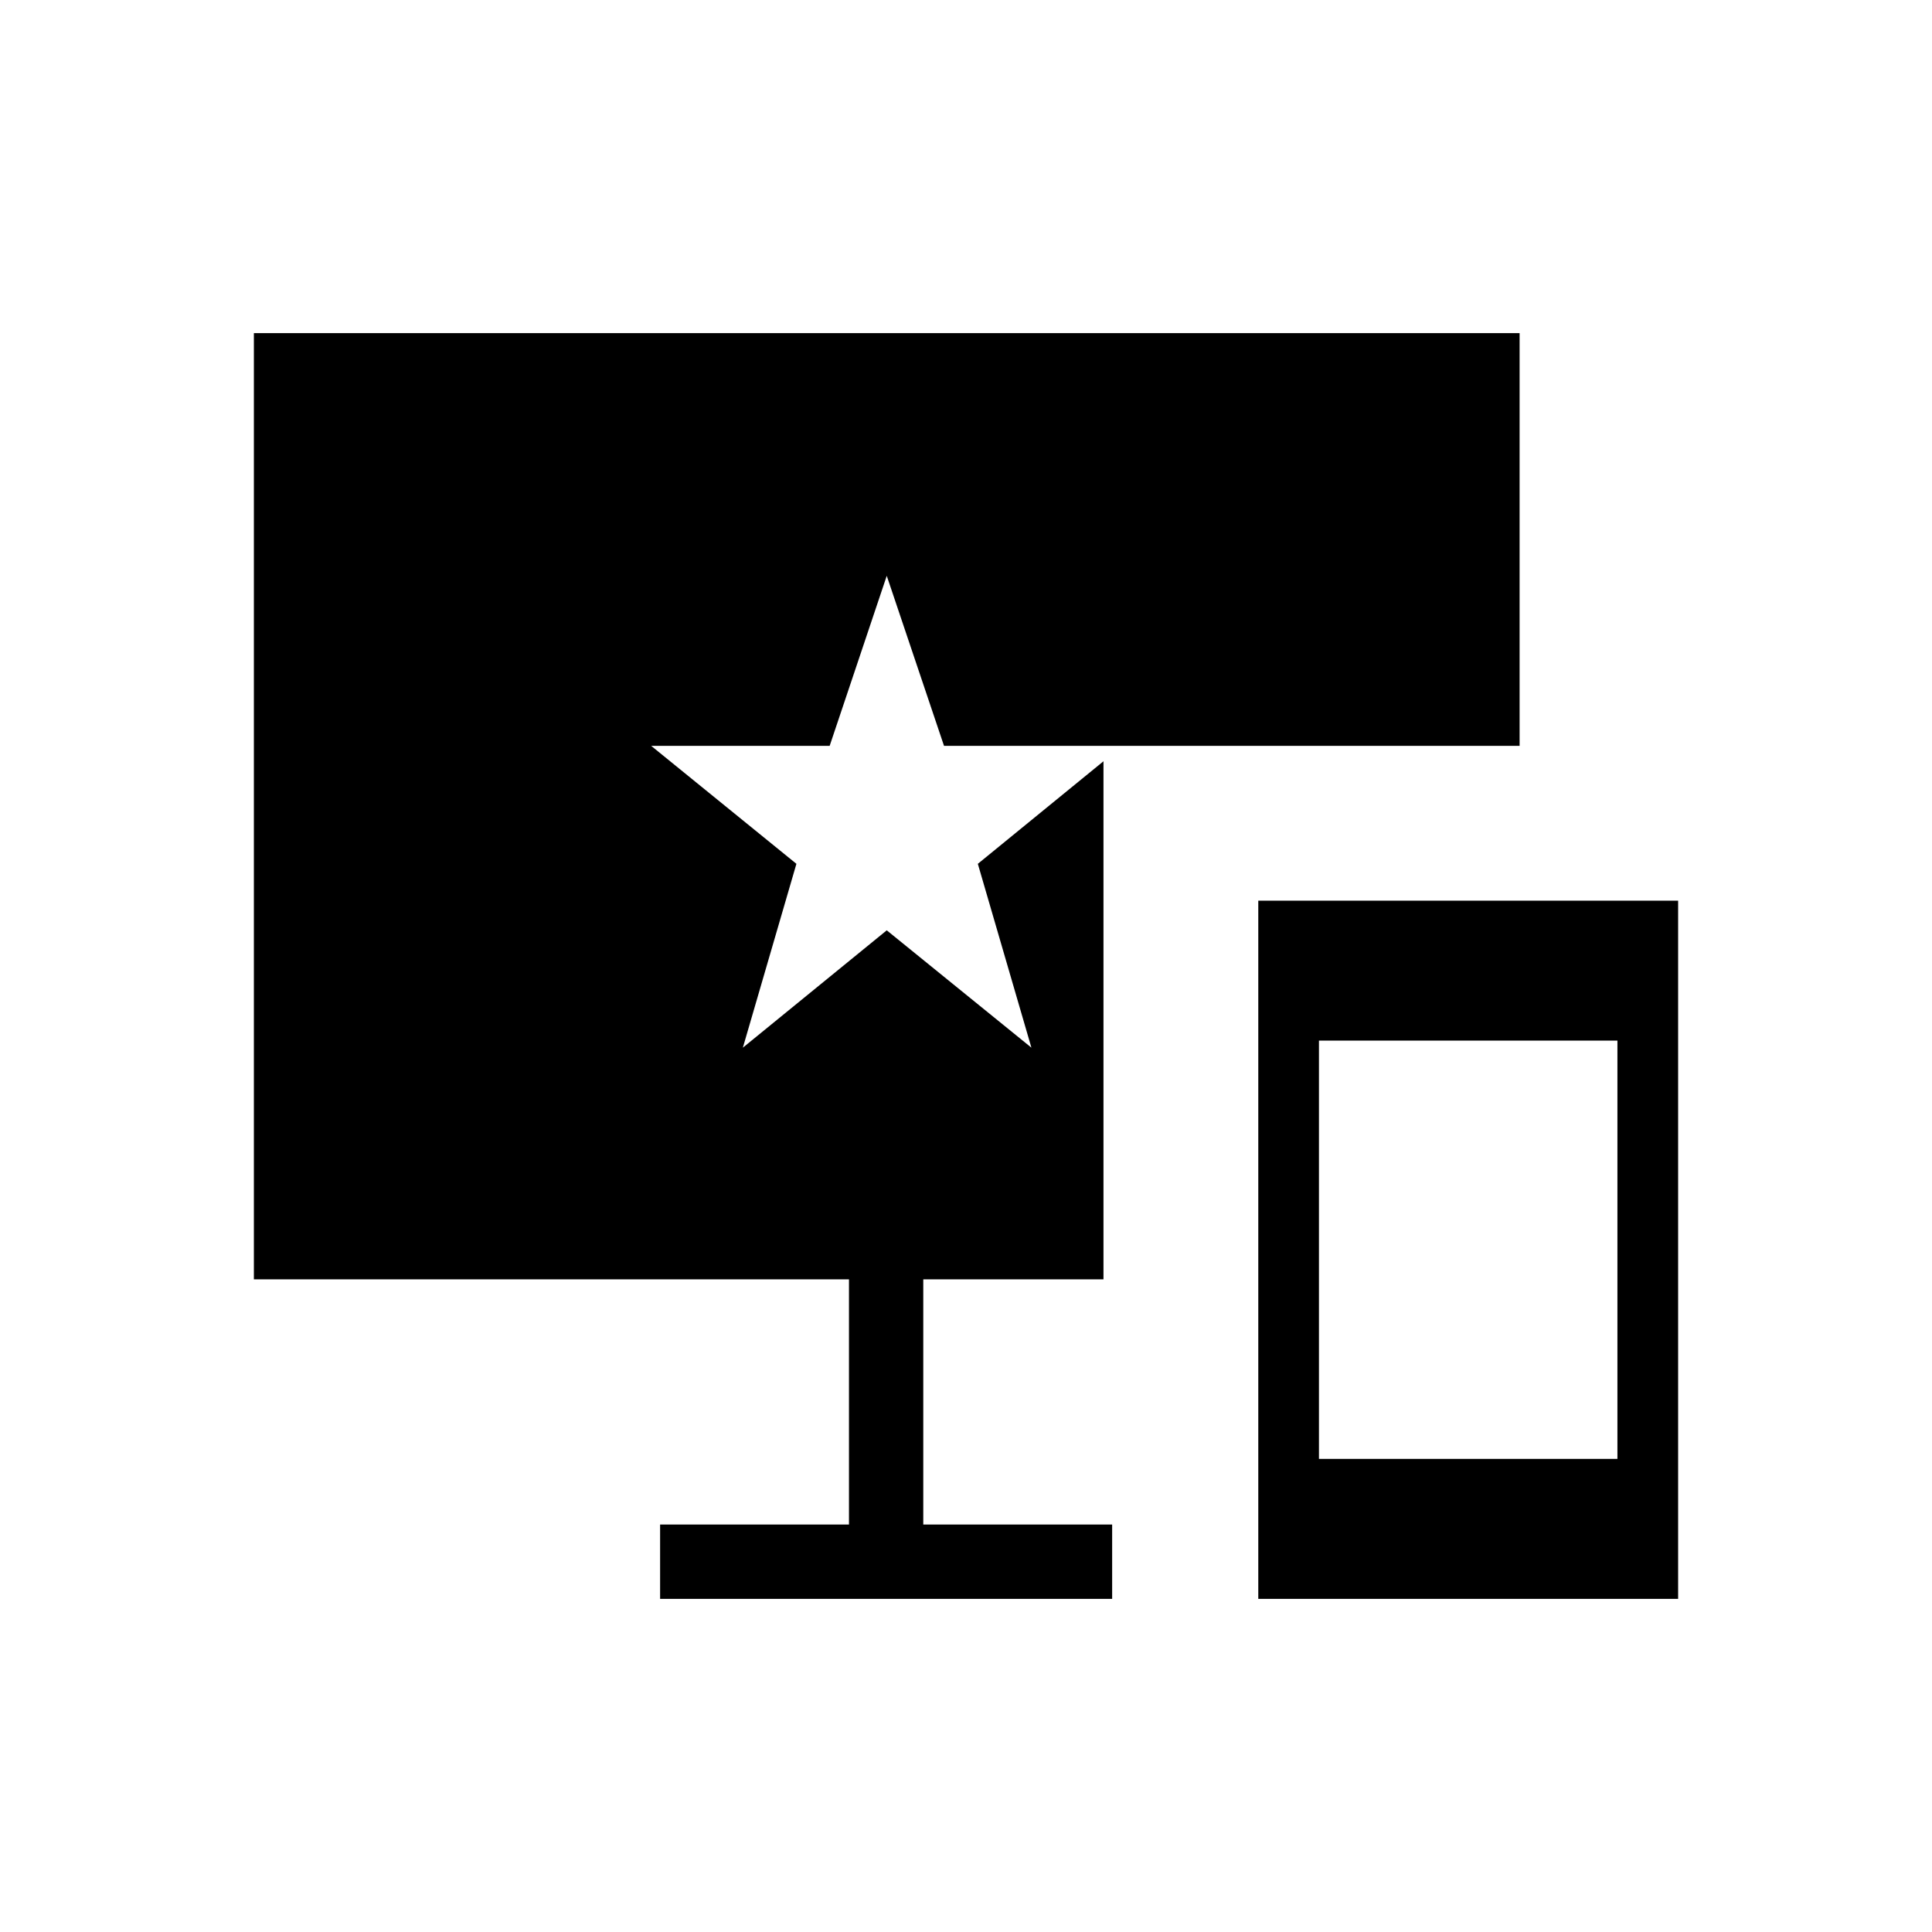<svg xmlns="http://www.w3.org/2000/svg" height="24" viewBox="0 -960 960 960" width="24"><path d="M625.23-165.54v-346.92h208.62v346.92H625.23Zm30.15-69.54h148.31v-207.84H655.38v207.84Zm99.7-559.38v205.08h-286l-28.46-84.5-28.37 84.5h-88.67l72.15 58.61-26.61 91.35 71.5-58.31 71.88 58.31-26.62-91.35 62.43-50.96v257.42h-89.54v121.85h93.85v36.92H328v-36.92h93.85v-121.85h-295.7v-470.15h628.93Z"/></svg>